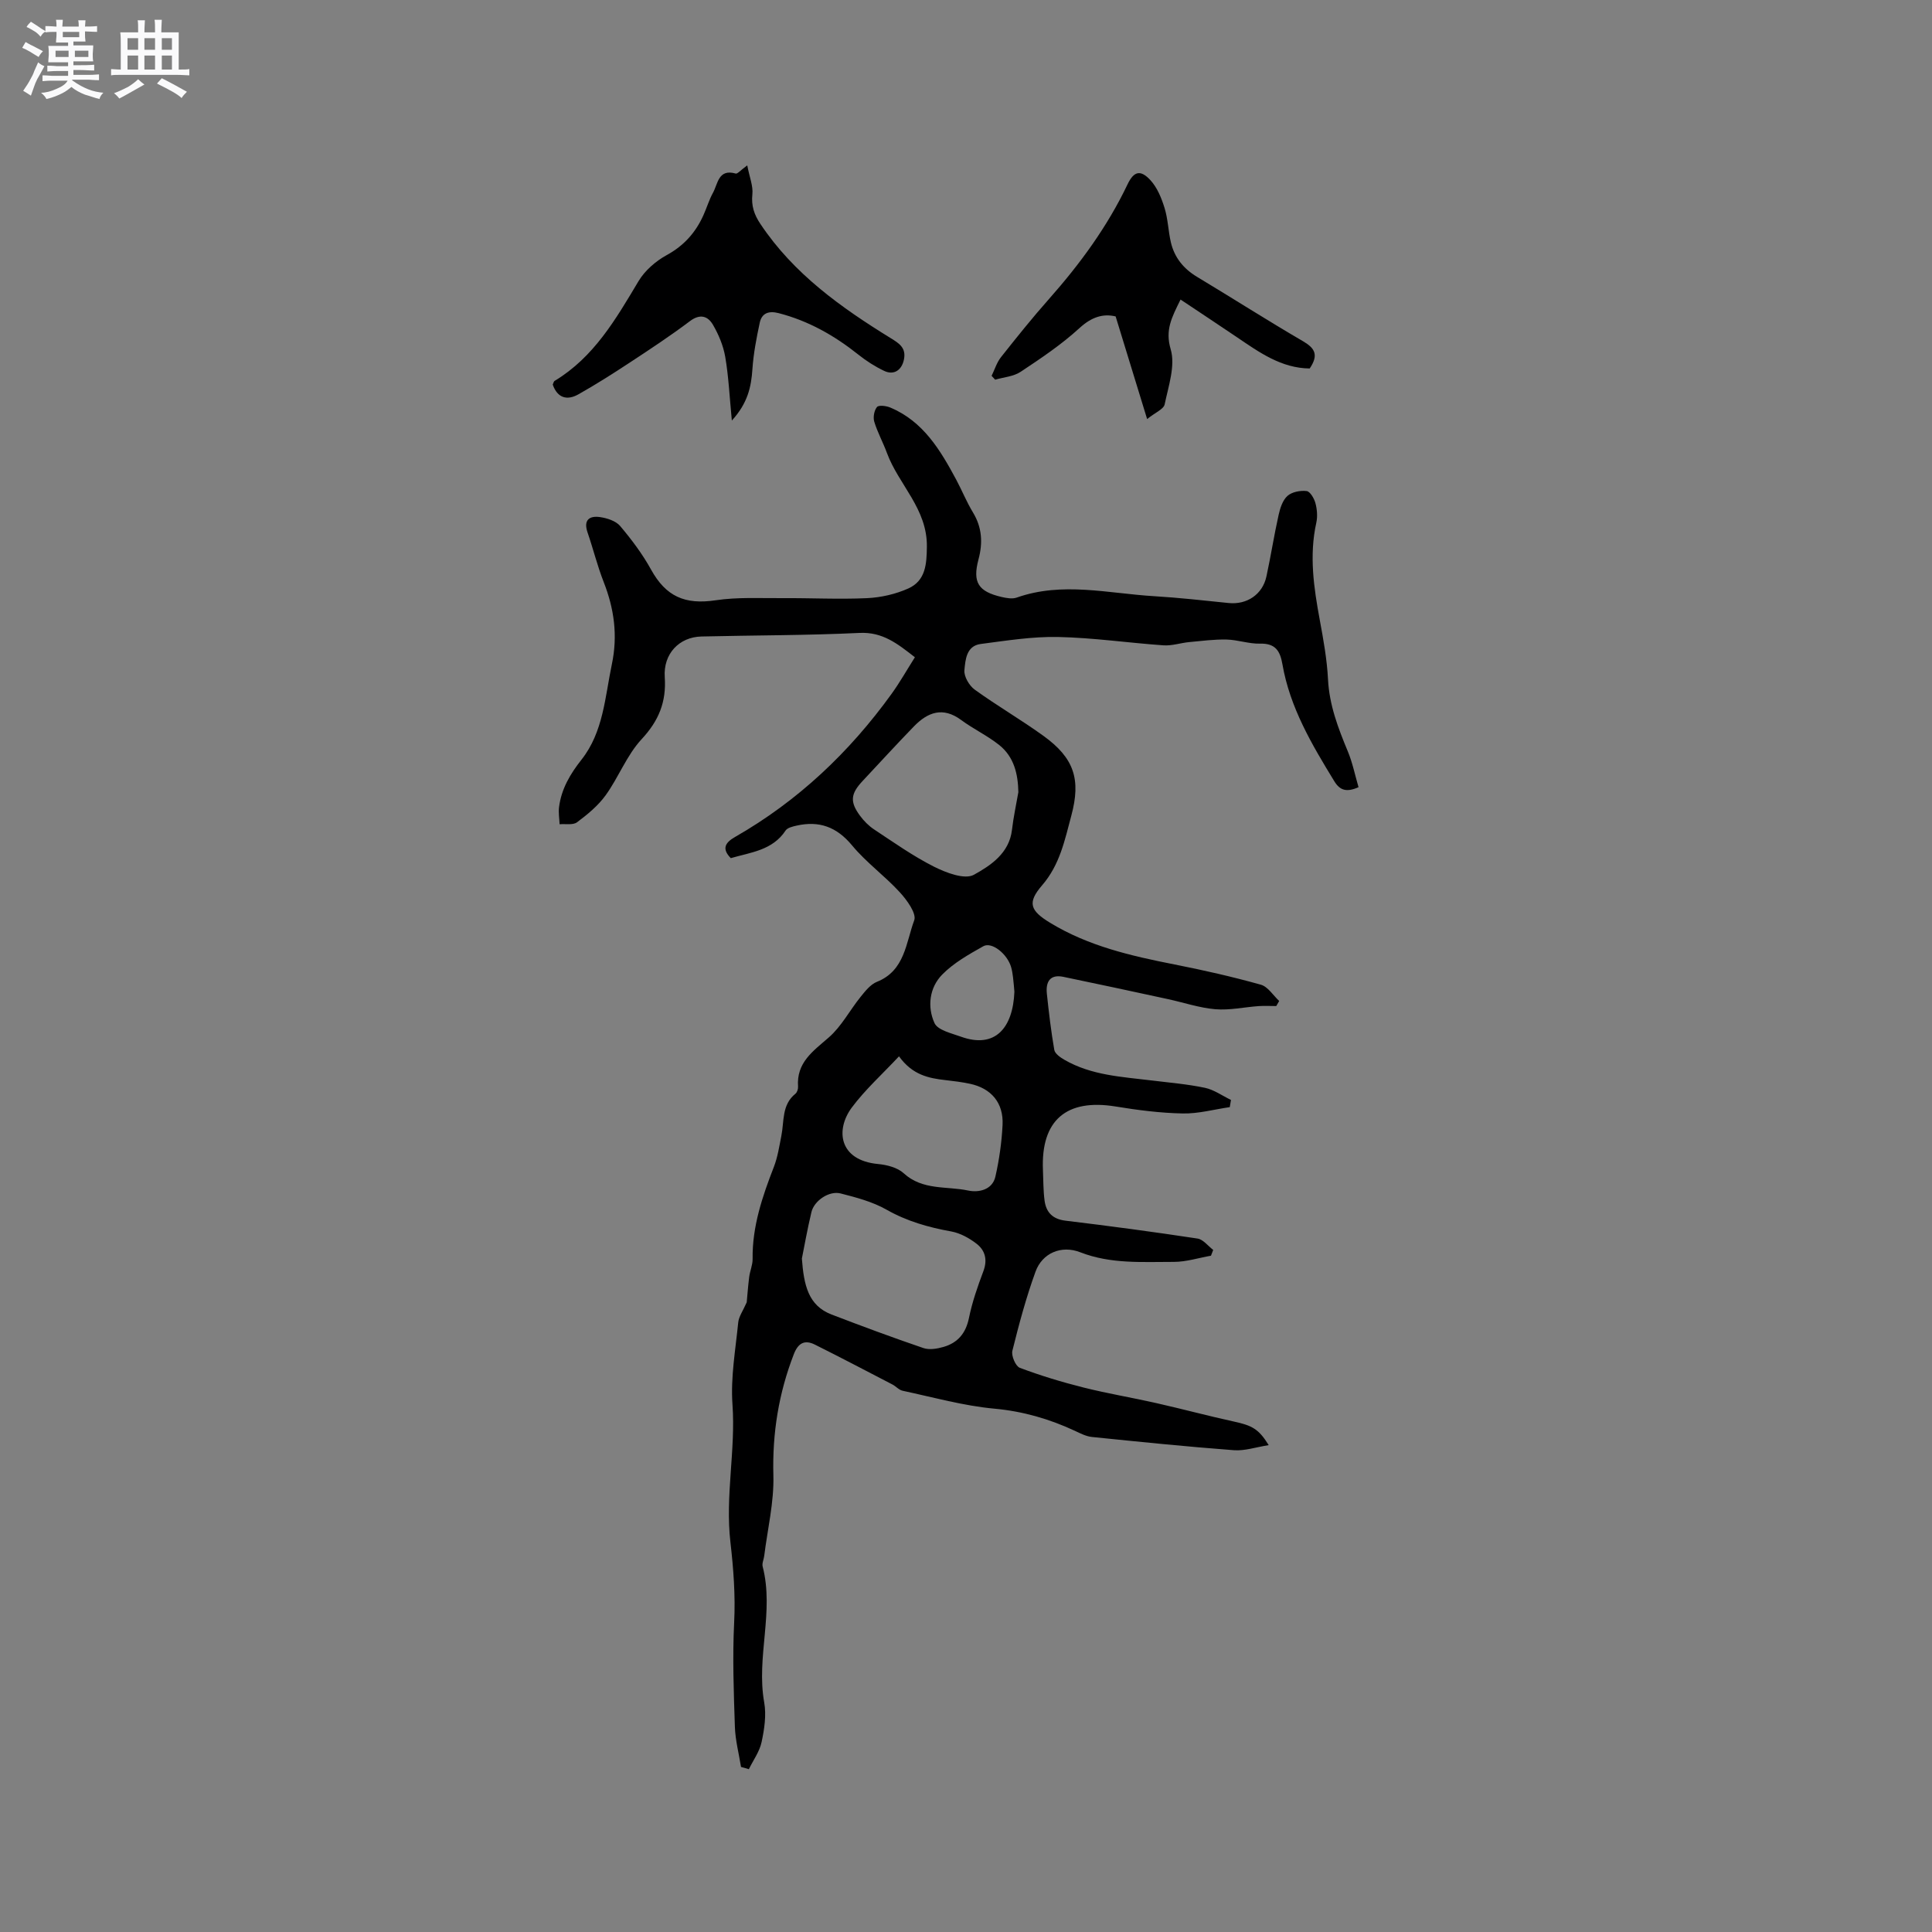<svg enable-background="new 0 0 400 400" viewBox="0 0 400 400" xmlns="http://www.w3.org/2000/svg"><rect x="0" y="0" width="400" height="400" fill="#808080" stroke="none"/><path d="m6.8 9.5c.6.3 1.3.7 2.1 1.1-.4.4-.7.8-.9 1.2-.7-.4-1.3-.8-1.8-1.1s-1.1-.6-1.6-.8c.2-.4.5-.8.7-1.2.4.2.8.5 1.5.8zm.9 6.9c-.3.6-.5 1.1-.7 1.7s-.4 1.1-.6 1.7c-.6-.4-1.1-.7-1.6-1 .7-1 1.2-1.8 1.5-2.4.3-.5.6-1.1.8-1.7.3-.6.5-1.2.8-1.8.3.3.8.6 1.3.8-.7 1.3-1.2 2.2-1.5 2.7zm.1-11c.4.3 1 .7 1.7 1.1-.5.2-.8.6-1.1 1.1-.5-.6-1-1-1.4-1.2s-.9-.6-1.5-.8c.2-.4.5-.7.9-1.1.5.3.9.6 1.4.9zm10.5 13.1c1 .4 2 .6 3.1.7-.4.4-.7.8-.8 1.3-.9-.2-1.9-.6-3-.9-1-.4-2-.9-2.8-1.6-.5.4-1.1.9-1.9 1.3s-1.9.9-3.3 1.2c-.1-.3-.5-.8-1.1-1.3 1 0 2.1-.3 3.2-.8 1.2-.5 1.9-1 2.3-1.7h-3.2c-.4 0-1 0-2 .1v-1.2c1 0 1.7.1 2 .1h3.3v-1h-2.3c-.2 0-.9 0-2 .1v-1.2c1.2 0 1.9.1 2 .1h2.3v-.8h-4.1c0-.7.1-1.2.1-1.6 0-.5 0-1.1-.1-1.8h4.1v-.7h-2.5c0-.6.1-1.1.1-1.6v-.6h-.5c-.4 0-1 0-1.8.1v-1.3c1.2 0 1.9.1 2.1.1h.2c0-.3 0-.8-.1-1.4h1.4c0 .6-.1 1-.1 1.4h3.4c0-.4 0-.8-.1-1.3h1.5c0 .4-.1.9-.1 1.3.7 0 1.5 0 2.5-.1v1.2c-1 0-1.8-.1-2.5-.1v.6c0 .3 0 .8.1 1.5h-2.5v.8h4.1c0 .7-.1 1.3-.1 1.8s0 1 .1 1.5h-4.1v.8h1.4c.8 0 1.8 0 2.9-.1v1.2c-1 0-1.9-.1-2.8-.1h-1.5v1h3.2c.3 0 1 0 2.1-.1v1.2c-1.1 0-1.8-.1-2.1-.1h-3.4l-.1.1c1.4 1 2.4 1.5 3.4 1.9zm-4.1-6.7v-1.3h-2.7v1.3zm2.2-4.1v-1.1h-3.4v1.1zm1.9 4.1v-1.3h-2.8v1.3z" fill="#fafafb"/><path d="m37 6.7v2.3 5.4c1 0 1.8 0 2.2-.1v1.3c-.6 0-1.5-.1-2.5-.1h-11.9c-.7 0-1.3 0-1.8.1v-1.3c.5 0 1.1.1 2 .1v-5.2c0-1 0-1.8-.1-2.5h3.7c0-1.3 0-2.1-.1-2.5h1.5c0 .4-.1 1.3-.1 2.5h2.2c0-1.2 0-2.1-.1-2.6h1.5c0 .4-.1 1.3-.1 2.6zm-12.3 13.7c-.3-.4-.7-.8-1.1-1.1 1.1-.4 2.1-.9 2.9-1.3.8-.5 1.5-1 2.1-1.6.4.4.9.8 1.3 1.1-2.5 1.4-4.2 2.4-5.2 2.9zm3.9-10.1v-2.4h-2.2v2.4zm0 4.1v-2.9h-2.2v2.9zm3.5-4.1v-2.4h-2.2v2.4zm0 4.1v-2.9h-2.2v2.9zm.4 2.9 1-1.1c.6.3 1.4.7 2.5 1.3s2 1.1 2.7 1.5c-.4.4-.8.8-1.1 1.3-.8-.8-2.5-1.7-5.1-3zm3.1-7v-2.4h-2.1v2.4zm0 4.1v-2.9h-2.1v2.9z" fill="#fafafb"/><g fill="#000001"><path d="m153.42 365.83c-.44-2.77-1.18-5.53-1.27-8.32-.24-7.2-.51-14.44-.15-21.62.28-5.57-.15-11.17-.77-16.55-1.12-9.62 1.1-19.02.42-28.57-.4-5.6.63-11.31 1.19-16.96.12-1.24.98-2.4 1.76-4.18.12-1.22.26-3.24.51-5.24.16-1.26.73-2.5.71-3.74-.09-6.72 2.01-12.9 4.4-19.05.79-2.04 1.12-4.27 1.55-6.43.61-3.03.05-6.42 2.91-8.72.35-.28.58-.98.55-1.46-.37-4.98 3.07-7.34 6.34-10.18 2.64-2.29 4.35-5.62 6.59-8.4.96-1.19 2.05-2.59 3.39-3.13 5.82-2.32 6.01-8.12 7.73-12.74.52-1.4-1.51-4.2-2.98-5.8-3.11-3.4-6.96-6.17-9.89-9.71-3.18-3.84-6.82-5.15-11.5-4.09-.8.18-1.88.43-2.26 1.01-2.71 4.11-7.2 4.51-11.35 5.72-1.93-1.97-1.15-3.23.91-4.4 13-7.44 23.63-17.5 32.37-29.6 1.72-2.38 3.17-4.96 4.84-7.59-3.6-2.81-6.67-5.27-11.46-5.04-10.9.52-21.82.48-32.74.74-4.61.11-7.92 3.59-7.59 8.42.35 5.12-1.23 9.01-4.78 12.83-3.08 3.31-4.76 7.88-7.45 11.61-1.57 2.18-3.76 3.98-5.93 5.6-.84.63-2.39.3-3.61.41-.05-1.2-.27-2.42-.11-3.59.49-3.75 2.31-6.83 4.65-9.79 4.53-5.75 4.85-12.93 6.28-19.75 1.25-5.94.48-11.49-1.7-17.04-1.31-3.34-2.17-6.86-3.34-10.26-.88-2.58.4-3.48 2.59-3.16 1.47.21 3.27.79 4.17 1.85 2.37 2.81 4.62 5.8 6.39 9.01 3.09 5.59 7.02 7.31 13.38 6.36 4.55-.68 9.25-.41 13.88-.44 5.83-.04 11.67.27 17.49 0 2.88-.14 5.9-.83 8.53-2.01 3.61-1.63 3.78-5.12 3.83-8.59.12-7.92-5.84-12.87-8.27-19.46-.8-2.18-1.95-4.25-2.62-6.46-.28-.92-.03-2.34.56-3.05.36-.44 1.93-.25 2.76.11 6.82 2.86 10.35 8.8 13.64 14.92 1.2 2.24 2.15 4.62 3.47 6.79 1.89 3.13 2.07 6.28 1.14 9.75-1.26 4.76-.02 6.64 4.8 7.76 1.01.23 2.21.45 3.13.12 9.44-3.33 18.92-.86 28.37-.29 5.18.31 10.35.89 15.51 1.42 3.75.38 7-1.76 7.81-5.5.92-4.24 1.58-8.54 2.53-12.77.31-1.4.84-3.04 1.84-3.92.93-.82 2.66-1.15 3.96-.99.71.08 1.55 1.52 1.81 2.48.35 1.28.47 2.77.19 4.06-1.51 6.81-.52 13.48.72 20.18.75 4.05 1.49 8.15 1.7 12.26.27 5.32 2.09 10.08 4.09 14.89.99 2.37 1.5 4.95 2.23 7.44-2.53 1.12-3.88.63-5.02-1.24-4.66-7.61-9.19-15.27-10.74-24.22-.48-2.76-1.45-4.34-4.62-4.26-2.3.06-4.61-.79-6.92-.85-2.59-.06-5.19.29-7.78.53-1.77.17-3.55.79-5.29.67-7.29-.51-14.56-1.58-21.85-1.73-5.33-.11-10.7.76-16.01 1.45-2.98.39-3.17 3.3-3.37 5.43-.12 1.29.99 3.19 2.12 4.01 4.63 3.35 9.6 6.23 14.24 9.58 6.37 4.6 7.8 9.01 5.77 16.54-1.36 5.06-2.36 10.14-6.05 14.41-3.12 3.61-2.46 5.24 1.66 7.75 7.92 4.83 16.77 6.86 25.75 8.63 6 1.18 11.99 2.54 17.88 4.19 1.47.41 2.55 2.21 3.8 3.37-.2.35-.4.7-.6 1.05-1.21 0-2.42-.07-3.62.01-3 .21-6.04.9-9 .65-3.31-.28-6.55-1.39-9.84-2.1-7.21-1.56-14.42-3.12-21.64-4.61-2.78-.57-3.65 1.08-3.4 3.48.41 3.9.87 7.79 1.54 11.65.14.79 1.25 1.56 2.08 2.04 5.59 3.24 11.9 3.53 18.1 4.29 3.68.45 7.4.76 11.01 1.52 1.89.4 3.6 1.65 5.39 2.51-.08.5-.17.99-.25 1.49-3.25.47-6.51 1.38-9.75 1.31-4.63-.09-9.29-.69-13.87-1.44-10.21-1.67-15.5 2.84-15.06 13.15.09 2.12.06 4.26.34 6.35.33 2.43 1.68 3.82 4.34 4.14 9.13 1.1 18.24 2.32 27.33 3.7 1.17.18 2.17 1.54 3.24 2.35-.15.4-.31.8-.46 1.2-2.56.45-5.12 1.28-7.68 1.28-6.5-.01-13.05.48-19.38-1.99-3.93-1.53-7.87.16-9.27 4.02-1.94 5.34-3.42 10.86-4.79 16.38-.25 1.03.67 3.19 1.54 3.52 4.3 1.62 8.72 2.96 13.19 4.08 5.01 1.26 10.12 2.1 15.17 3.25 5.36 1.21 10.66 2.64 16.02 3.81 3.7.81 5.07 1.5 7.15 4.87-2.62.41-4.95 1.22-7.2 1.05-9.81-.74-19.6-1.74-29.39-2.74-1.21-.12-2.4-.74-3.53-1.27-5.3-2.47-10.73-4.04-16.66-4.59-6.4-.59-12.69-2.36-19.01-3.71-.77-.16-1.39-.93-2.14-1.31-5.33-2.77-10.65-5.56-16.02-8.24-2.1-1.05-3.46-.36-4.36 1.96-3.14 8.1-4.48 16.38-4.24 25.13.15 5.54-1.21 11.11-1.9 16.67-.09.73-.49 1.53-.32 2.18 2.42 9.35-1.36 18.75.32 28.14.47 2.63.03 5.54-.54 8.21-.42 1.97-1.73 3.75-2.64 5.61-.52-.17-1.07-.32-1.62-.46zm12.6-105.26c.41 5.49 1.31 9.72 6.13 11.58 6.3 2.42 12.64 4.77 19.03 6.95 1.22.42 2.84.15 4.15-.23 2.95-.85 4.63-2.81 5.28-5.99.67-3.3 1.8-6.53 2.99-9.7.88-2.34.37-4.29-1.39-5.66-1.52-1.18-3.4-2.22-5.26-2.56-4.72-.85-9.18-2.11-13.42-4.52-2.87-1.63-6.24-2.52-9.49-3.35-2.38-.61-5.48 1.5-6.04 3.86-.84 3.5-1.46 7.03-1.98 9.62zm44.82-96.56c-.07-3.82-.92-7.32-3.95-9.75-2.45-1.96-5.36-3.32-7.89-5.19-3.78-2.8-6.92-1.63-9.78 1.32-3.61 3.72-7.11 7.55-10.65 11.33-2.46 2.63-2.64 4.29-.52 7.16.8 1.09 1.81 2.11 2.93 2.85 4.06 2.68 8.06 5.52 12.38 7.7 2.51 1.26 6.37 2.74 8.28 1.68 3.44-1.91 7.32-4.44 7.88-9.31.3-2.61.87-5.19 1.32-7.79zm-24.71 54.69c-3.45 3.69-6.99 6.87-9.77 10.6-3.38 4.53-2.77 10.93 5.45 11.7 1.83.17 4 .73 5.28 1.9 3.91 3.6 8.9 2.64 13.38 3.59 2.07.44 4.98-.07 5.62-2.9.79-3.49 1.3-7.09 1.48-10.67.23-4.57-2.33-7.6-6.77-8.54-1.65-.35-3.34-.56-5.02-.75-3.51-.39-6.88-1.07-9.65-4.93zm23.89-13.36c-.06-.67-.14-1.82-.28-2.97-.09-.73-.2-1.47-.41-2.18-.81-2.71-3.99-5.27-5.75-4.28-3 1.69-6.14 3.45-8.51 5.87-2.66 2.71-3.12 6.69-1.59 10.04.67 1.47 3.5 2.1 5.46 2.81 7.12 2.57 10.78-1.84 11.08-9.29z"/><path d="m154.71 34.24c.48 2.49 1.24 4.28 1.06 5.97-.25 2.4.36 4.22 1.68 6.18 6.88 10.31 16.66 17.27 26.96 23.62 1.76 1.08 3.21 2 2.75 4.38-.44 2.24-2.08 3.37-4.12 2.39-1.89-.9-3.7-2.06-5.34-3.37-4.95-3.94-10.32-6.99-16.5-8.58-2.02-.52-3.47-.02-3.9 1.97-.68 3.17-1.3 6.39-1.52 9.62-.25 3.68-.96 7.04-4.26 10.65-.48-4.96-.67-9.12-1.37-13.2-.4-2.31-1.37-4.63-2.56-6.66-1.04-1.76-2.64-2.31-4.74-.73-4.06 3.06-8.31 5.86-12.56 8.65-3.45 2.27-6.95 4.49-10.55 6.52-2.3 1.29-4.31.8-5.3-2.02.12-.24.18-.65.4-.78 8.14-4.91 12.67-12.79 17.36-20.64 1.32-2.21 3.58-4.16 5.86-5.41 3.56-1.95 5.96-4.66 7.57-8.23.7-1.54 1.18-3.2 1.99-4.67 1.03-1.86 1.09-4.99 4.69-3.97.36.12.98-.66 2.4-1.69z"/><path d="m271.16 76.29c-5.87-.06-10.43-3.33-15.06-6.47-3.81-2.58-7.65-5.11-11.68-7.8-1.85 3.75-3.22 6.3-2.04 10.3 1 3.4-.47 7.63-1.25 11.4-.21 1-1.94 1.68-3.63 3.04-2.28-7.42-4.36-14.21-6.52-21.25-2.61-.62-4.98.12-7.48 2.41-3.72 3.41-7.97 6.26-12.19 9.06-1.47.98-3.5 1.11-5.27 1.63-.25-.27-.5-.53-.74-.8.64-1.3 1.07-2.76 1.95-3.87 3.22-4.07 6.47-8.13 9.91-12.01 6.42-7.25 12.09-14.97 16.28-23.75 1.31-2.75 2.68-3.1 4.73-.89 1.41 1.52 2.3 3.7 2.93 5.74.72 2.3.77 4.8 1.32 7.16.74 3.13 2.61 5.44 5.4 7.12 7.35 4.42 14.58 9.04 21.99 13.36 2.4 1.41 3.26 2.8 1.35 5.62z"/></g></svg>